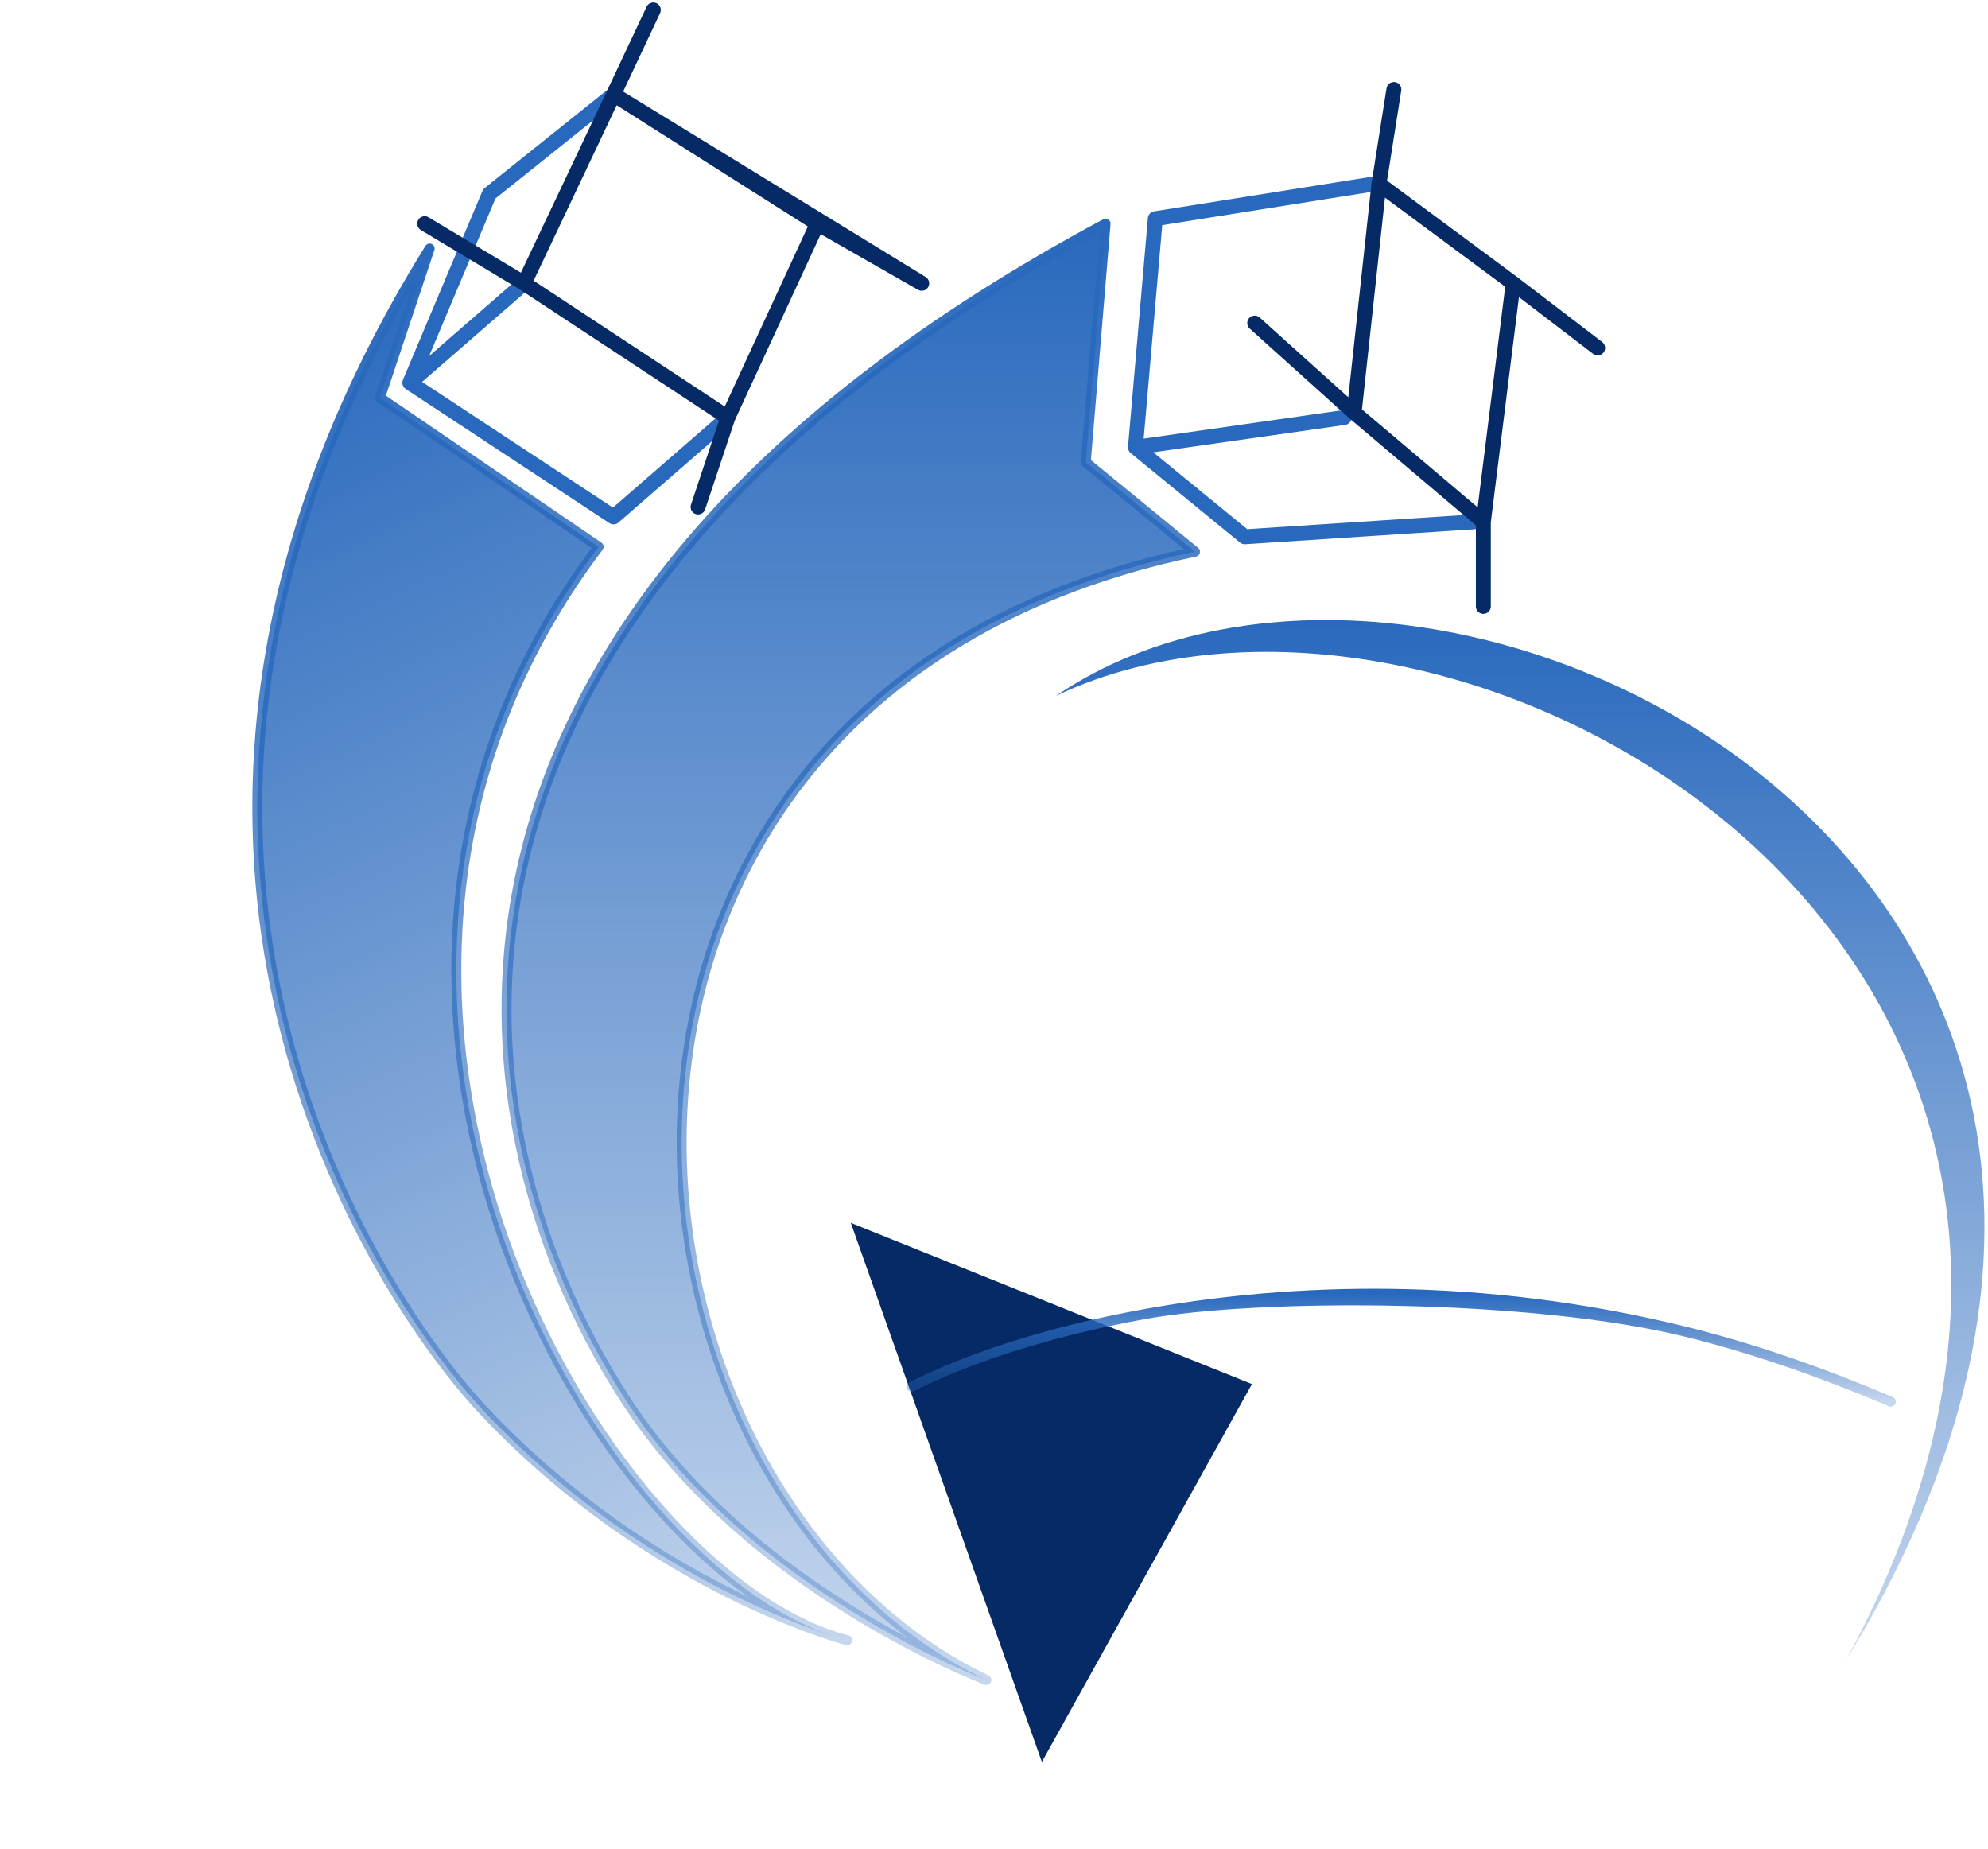 <svg width="200" height="186" viewBox="0 0 200 186" fill="none" xmlns="http://www.w3.org/2000/svg">
<path d="M85.231 165C60.227 158.5 26.23 100 60.227 55L38.227 40L43.227 25C6.23 84.5 38.371 131.033 48.728 142C65.729 160 85.231 165 85.231 165Z" fill="url(#paint0_linear_173_289)" stroke="url(#paint1_linear_173_289)" stroke-linecap="round" stroke-linejoin="round"/>
<path d="M125.949 139.23L104.817 177.241L85.594 123.015L125.949 139.23Z" fill="#052A65"/>
<path d="M106.229 70C146.229 51 224.729 95 185.729 167C233.729 88.5 145.229 43.5 106.229 70Z" fill="url(#paint2_linear_173_289)"/>
<path d="M91.728 139.5C96.744 136.934 104.875 134.045 115.229 132.179M190.229 141C183.254 138.047 176.394 135.655 169.729 134M115.229 132.179C129.814 129.551 148.811 128.805 169.729 134M115.229 132.179C126.729 130.107 154.229 130.151 169.729 134" stroke="url(#paint3_linear_173_289)" stroke-linecap="round" stroke-linejoin="round"/>
<path d="M99.228 169C58.728 149.5 51.423 69.9 120.223 55.5L109.229 46.5L111.225 22.5C39.248 61.028 44.229 111.553 62.729 140.5C75.2 160.014 99.228 169 99.228 169Z" fill="url(#paint4_linear_173_289)" stroke="url(#paint5_linear_173_289)" stroke-linecap="round" stroke-linejoin="round"/>
<path d="M61.728 9.5L49.228 19.5L41.228 38.5M41.228 38.5L52.728 28.5M41.228 38.5L61.728 52L73.228 42M138.229 18.5L116.229 22L114.229 45M114.229 45L125.229 54L148.229 52.5M114.229 45L135.229 42" stroke="#2969BD" stroke-width="1.5" stroke-linecap="round" stroke-linejoin="round"/>
<path d="M52.728 28.5L73.228 42M52.728 28.5L61.728 9.5M52.728 28.5L42.728 22.5M73.228 42L82.228 22.5M73.228 42L70.228 51M82.228 22.5L61.728 9.5M82.228 22.5L92.728 28.5L61.728 9.5M61.728 9.5L65.728 1M136.229 41.5L149.229 52.5M136.229 41.5L138.729 18.5M136.229 41.5L126.229 32.5M149.229 52.5L152.229 28.5M149.229 52.5V61M152.229 28.5L138.729 18.5M152.229 28.5L160.729 35M138.729 18.5L140.229 9" stroke="#052A65" stroke-width="1.5" stroke-linecap="round" stroke-linejoin="round"/>
<defs>
<linearGradient id="paint0_linear_173_289" x1="22.954" y1="34.295" x2="83.291" y2="165.89" gradientUnits="userSpaceOnUse">
<stop stop-color="#2969BD"/>
<stop offset="1" stop-color="#2969BD" stop-opacity="0.27"/>
</linearGradient>
<linearGradient id="paint1_linear_173_289" x1="22.954" y1="34.295" x2="83.291" y2="165.89" gradientUnits="userSpaceOnUse">
<stop stop-color="#2969BD"/>
<stop offset="1" stop-color="#2969BD" stop-opacity="0.27"/>
</linearGradient>
<linearGradient id="paint2_linear_173_289" x1="152.935" y1="62.372" x2="152.935" y2="167" gradientUnits="userSpaceOnUse">
<stop stop-color="#2969BD"/>
<stop offset="1" stop-color="#2969BD" stop-opacity="0.27"/>
</linearGradient>
<linearGradient id="paint3_linear_173_289" x1="140.979" y1="130.142" x2="140.979" y2="141" gradientUnits="userSpaceOnUse">
<stop stop-color="#2969BD"/>
<stop offset="1" stop-color="#2969BD" stop-opacity="0.27"/>
</linearGradient>
<linearGradient id="paint4_linear_173_289" x1="85.591" y1="22.5" x2="85.591" y2="169" gradientUnits="userSpaceOnUse">
<stop stop-color="#2969BD"/>
<stop offset="1" stop-color="#2969BD" stop-opacity="0.27"/>
</linearGradient>
<linearGradient id="paint5_linear_173_289" x1="85.591" y1="22.5" x2="85.591" y2="169" gradientUnits="userSpaceOnUse">
<stop stop-color="#2969BD"/>
<stop offset="1" stop-color="#2969BD" stop-opacity="0.27"/>
</linearGradient>
</defs>
</svg>
